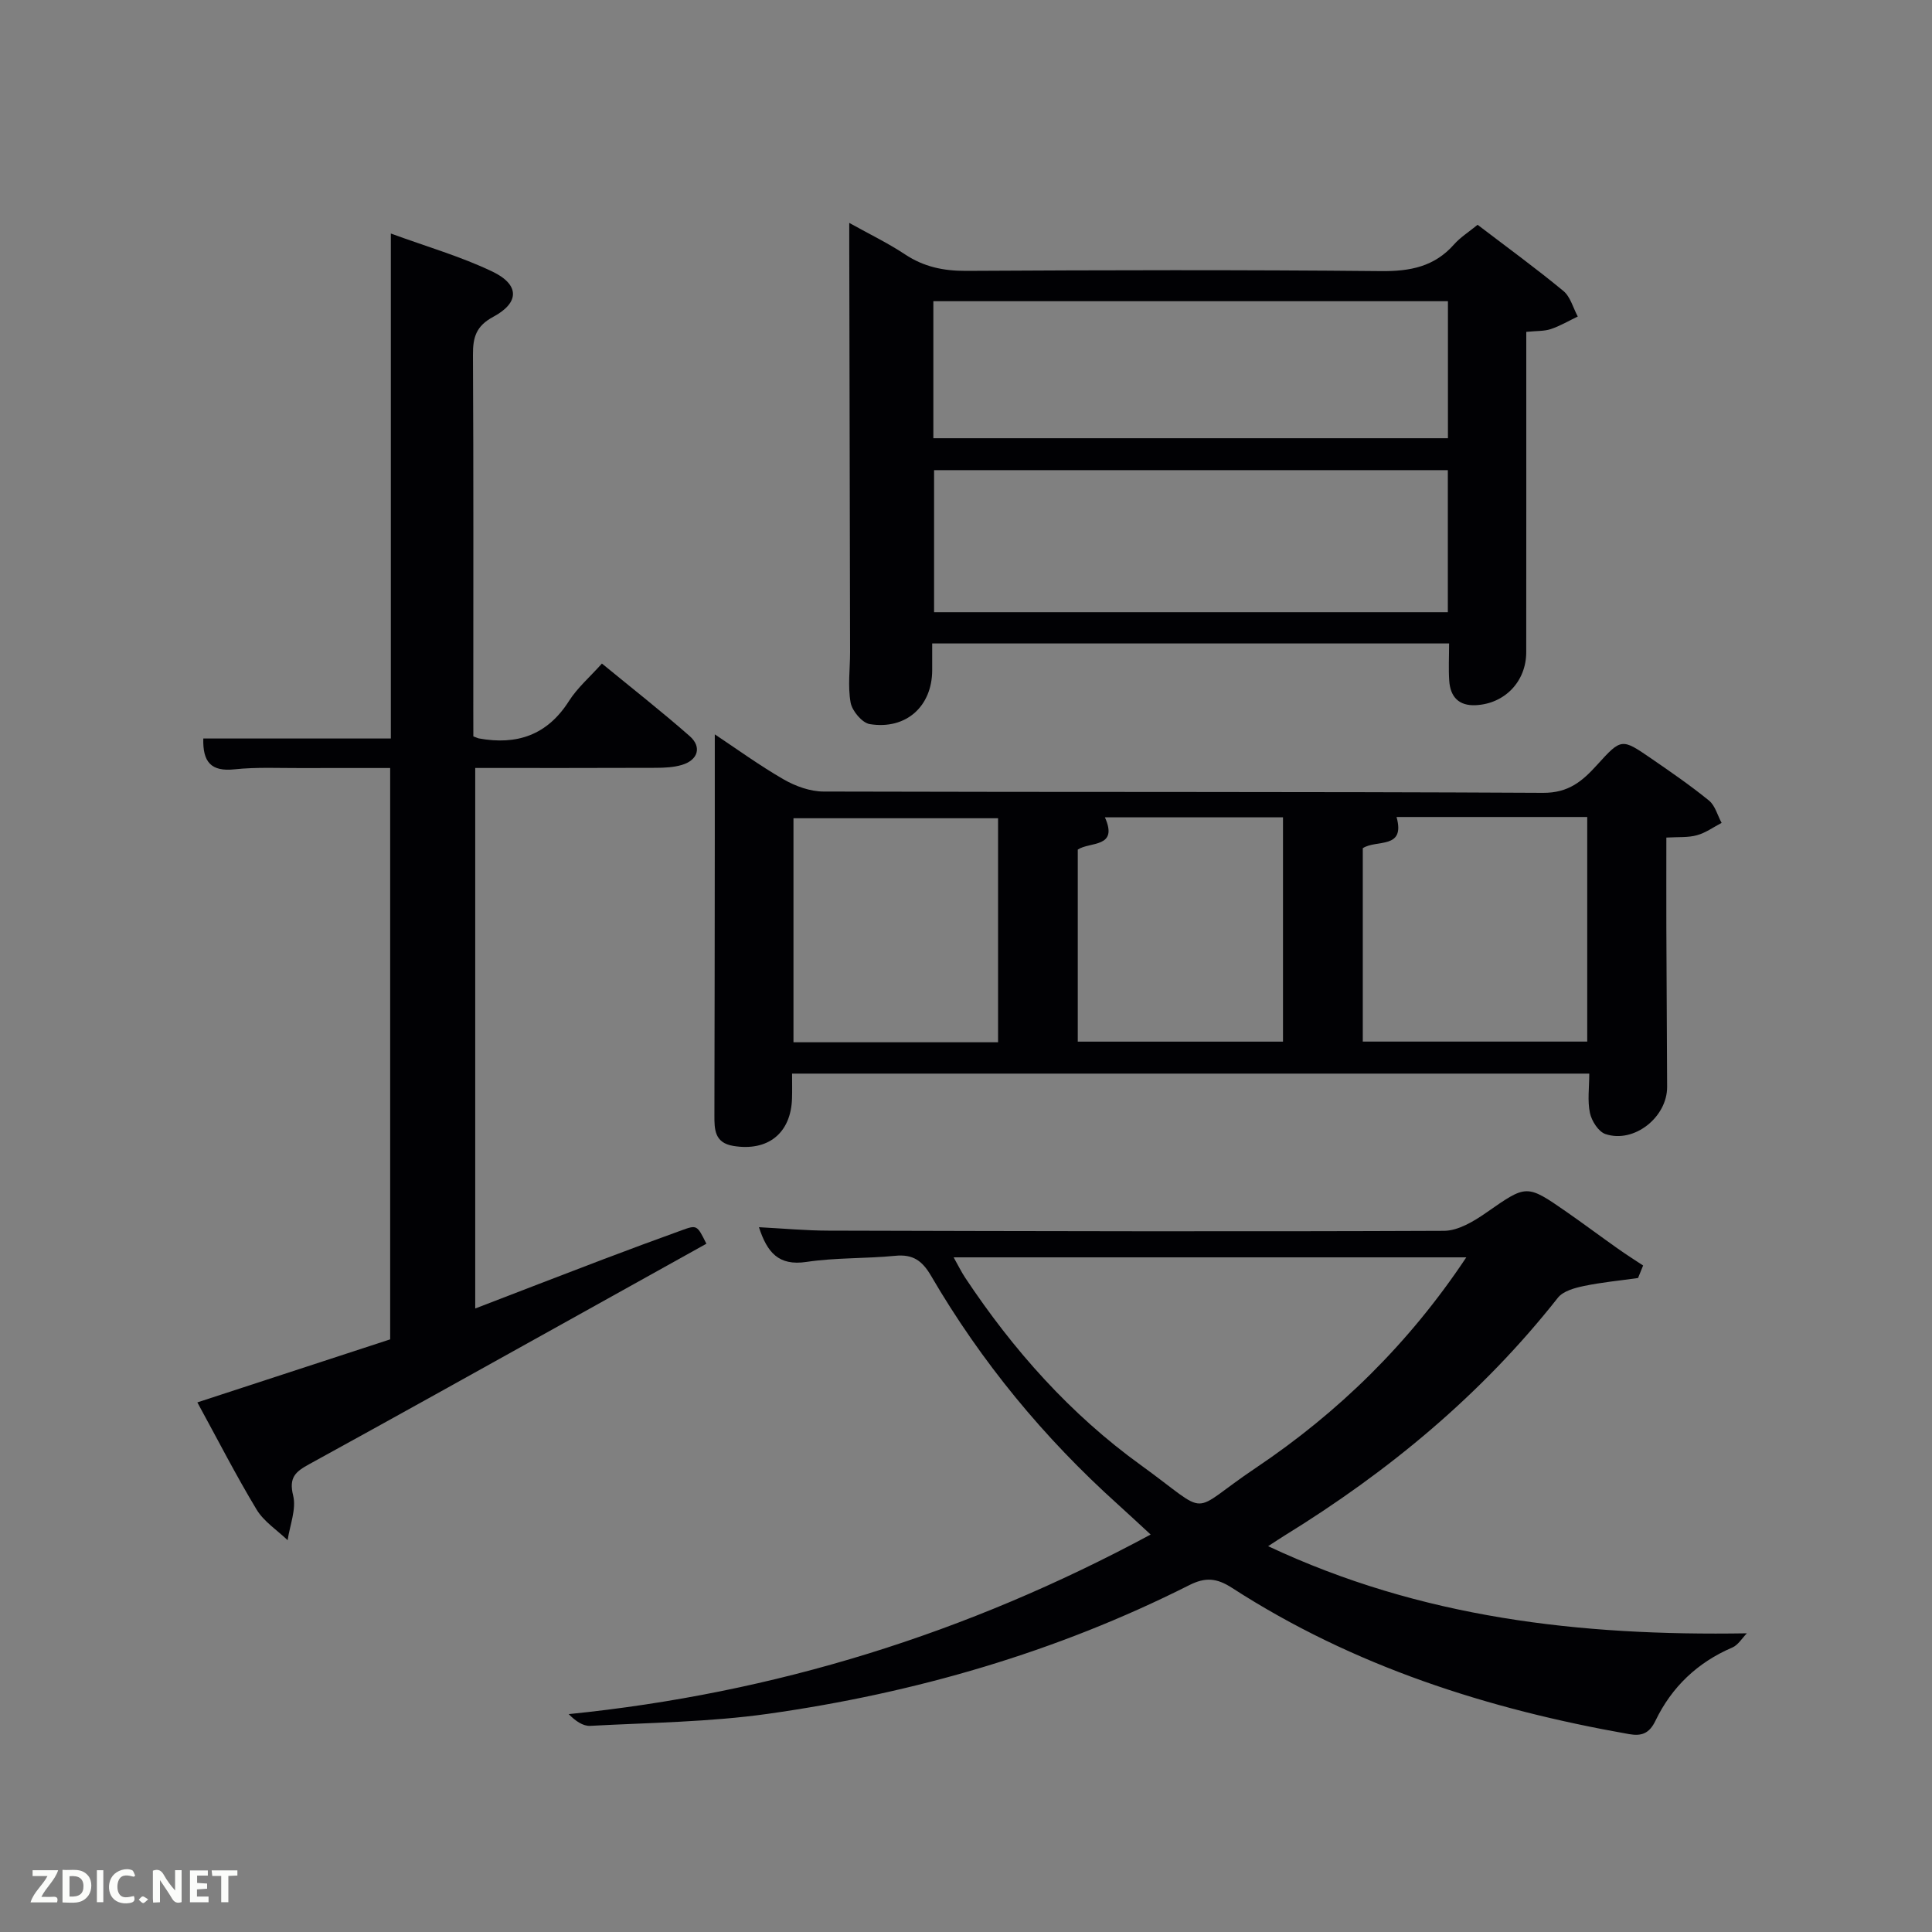 <svg enable-background="new 0 0 400 400" viewBox="0 0 400 400" xmlns="http://www.w3.org/2000/svg"><rect x="0" y="0" width="400" height="400" fill="#808080" stroke="none"/><path d="m98 152.46c.83.31.97.39 1.13.42 7.88 1.44 14.17-.67 18.66-7.73 1.75-2.76 4.35-4.99 6.83-7.77 6.21 5.1 12.34 9.9 18.18 15.03 2.56 2.25 1.71 4.97-1.63 5.96-1.71.51-3.6.59-5.41.6-12.32.05-24.65.03-37.37.03v111.91c8.83-3.4 17.59-6.79 26.37-10.13 5.44-2.07 10.9-4.08 16.37-6.06 3.17-1.15 3.19-1.1 5.12 2.78-9.94 5.53-19.91 11.09-29.88 16.63-17.45 9.7-34.88 19.43-52.38 29.03-2.78 1.53-4.23 2.71-3.3 6.46.7 2.82-.68 6.15-1.14 9.26-2.18-2.09-4.92-3.85-6.43-6.35-4.28-7.1-8.06-14.5-12.26-22.18 13.47-4.4 26.62-8.7 39.92-13.05 0-39.27 0-78.39 0-118.29-6.05 0-12.14-.02-18.23.01-4.67.02-9.37-.23-13.98.26-4.89.52-6.61-1.52-6.48-6.38h38.83c0-34.76 0-69.18 0-104.55 7.49 2.74 14.51 4.76 21.01 7.87 5.66 2.71 5.67 6.43.2 9.37-3.56 1.91-4.23 4.24-4.21 7.87.13 24.5.07 48.99.07 73.49.01 1.8.01 3.6.01 5.51z" fill="#010104"/><path d="m345 173.41c0 6.38-.02 12.5 0 18.62.04 11 .12 21.99.16 32.99.03 6.29-6.87 11.77-12.78 9.77-1.44-.49-2.85-2.71-3.2-4.36-.54-2.52-.14-5.24-.14-8.15-55.17 0-109.89 0-165.05 0 0 1.84.04 3.47-.01 5.09-.2 7.25-4.99 11.07-12.17 9.88-3.87-.65-3.91-3.39-3.9-6.37.05-19.16.06-38.33.08-57.49.01-6.97 0-13.93 0-21.35 4.51 2.99 9.24 6.44 14.28 9.34 2.44 1.4 5.46 2.49 8.22 2.5 49.66.15 99.32 0 148.98.27 5.33.03 8.17-2.45 11.23-5.83 4.97-5.48 5.08-5.46 11.07-1.35 4.1 2.82 8.22 5.65 12.07 8.79 1.27 1.04 1.75 3.05 2.6 4.61-1.69.88-3.3 2.06-5.09 2.55-1.84.52-3.87.34-6.35.49zm-62.85 42.24h46.47c0-15.72 0-31.08 0-46.5-13.32 0-26.25 0-39.48 0 1.89 6.78-4.19 4.61-6.99 6.46zm-75.51.14c0-15.8 0-31.17 0-46.38-14.41 0-28.45 0-42.36 0v46.38zm16.5-.13h42.49c0-15.7 0-31.06 0-46.44-12.43 0-24.49 0-36.87 0 2.86 6.39-3.13 5-5.62 6.68z" fill="#010104"/><path d="m339.14 264.6c-3.74.53-7.51.88-11.2 1.65-1.92.4-4.32 1.05-5.41 2.45-15.76 20-35.01 35.94-56.59 49.23-.84.52-1.66 1.07-3.39 2.19 31.68 14.88 64.49 18.61 99.12 18.04-.99 1-1.81 2.43-3.01 2.94-7.22 3.09-12.55 8.18-15.91 15.15-1.29 2.69-2.91 3.23-5.47 2.78-29.22-5.15-57.08-14.04-82.19-30.27-3.2-2.07-5.54-2.26-8.91-.55-27.52 13.87-56.78 22.33-87.18 26.62-12.14 1.71-24.52 1.83-36.8 2.49-1.5.08-3.06-1.01-4.46-2.43 42.66-4.3 82.42-16.67 120.49-37.18-2.51-2.31-4.61-4.28-6.75-6.21-15.34-13.79-28.32-29.54-38.71-47.35-1.84-3.15-3.76-4.51-7.42-4.15-6.12.6-12.34.36-18.4 1.27-5.77.86-8.12-1.98-9.82-7.19 4.98.26 9.68.7 14.38.71 42.48.11 84.96.22 127.44.04 2.94-.01 6.18-1.96 8.76-3.76 8.36-5.81 8.28-5.96 16.63-.16 3.55 2.47 7.01 5.06 10.55 7.56 1.73 1.23 3.53 2.37 5.3 3.54-.36.87-.7 1.73-1.05 2.59zm-35.56-4.28c-35.72 0-70.68 0-106.14 0 .97 1.72 1.61 3.05 2.42 4.26 9.93 14.95 21.75 28.22 36.31 38.74 14.97 10.82 9.5 10.2 23.82.6 17.09-11.48 31.69-25.7 43.59-43.6z" fill="#010104"/><path d="m300.02 133.22c-36.01 0-71.25 0-107.02 0 0 1.99.01 3.77 0 5.55-.02 7.46-5.4 12.36-12.92 11.15-1.58-.25-3.66-2.73-3.97-4.46-.61-3.38-.11-6.96-.11-10.45-.05-27.97-.11-55.95-.17-83.92 0-1.32 0-2.63 0-4.94 4.24 2.36 8.04 4.19 11.52 6.5 3.91 2.6 7.99 3.45 12.66 3.43 28.64-.16 57.28-.23 85.92.05 6.02.06 11.04-.91 15.12-5.53 1.3-1.47 3.03-2.55 4.87-4.06 5.99 4.57 12.02 8.96 17.76 13.7 1.46 1.2 2.01 3.5 2.98 5.29-1.85.89-3.64 1.95-5.57 2.6-1.37.46-2.93.36-5.09.58v5.37c0 20.31.01 40.63-.01 60.94 0 6.06-4.43 10.68-10.44 10.98-3.52.18-5.27-1.73-5.5-5.03-.17-2.47-.03-4.94-.03-7.75zm-.26-35.88c-35.74 0-71.1 0-106.37 0v29.41h106.37c0-9.84 0-19.44 0-29.41zm.02-34.98c-35.8 0-71.16 0-106.54 0v28.37h106.54c0-9.53 0-18.79 0-28.37z" fill="#010104"/><g fill="#fbfcfa"><path d="m37.59 393.81c-.92.31-1.52.05-2-.78-.7-1.2-1.52-2.34-2.47-3.78v4.59c-.55.03-.95.05-1.41.07-.03-.37-.06-.64-.06-.91 0-1.91 0-3.81 0-5.7 1.13-.41 1.77-.03 2.29.91.62 1.11 1.38 2.14 2.31 3.19v-4.2h1.35v6.61z"/><path d="m12.94 393.88v-6.75c1.9.19 3.93-.54 5.37 1.29.8 1.01.78 2.88.03 3.97-1.37 1.97-3.4 1.51-5.4 1.49m1.45-1.22c2.04.12 2.92-.58 2.89-2.21-.03-1.51-.98-2.19-2.89-2z"/><path d="m11.81 393.87h-5.49c.68-2.18 2.47-3.48 3.51-5.45h-3.08v-1.21h5.29c-.71 2.13-2.44 3.48-3.47 5.51.86 0 1.63.04 2.39-.01.79-.05 1.14.21.85 1.16"/><path d="m39.33 393.86v-6.61h3.7v1.07h-2.22v1.52c.68.04 1.34.09 2.07.13v1.07c-.72.05-1.38.09-2.1.14v1.48h2.4v1.19h-3.85z"/><path d="m27.71 388.56c-1.15-.3-2.46-.61-3.1.64-.37.73-.41 1.93-.06 2.67.63 1.35 1.99.93 3.17.68.35.94-.01 1.32-.93 1.46-1.62.25-3.05-.27-3.76-1.48-.72-1.24-.6-3.03.31-4.17.88-1.11 2.71-1.7 4-1.16.32.13.44.74.65 1.12-.1.08-.19.16-.28.24"/><path d="m49.15 387.24v1.07c-.59.02-1.17.05-1.87.08v5.44h-1.48v-5.44h-1.85c-.05-.4-.08-.73-.13-1.15z"/><path d="m20.06 387.21h1.33v6.62h-1.33z"/><path d="m30.68 393.25c-.49.38-.8.79-1.05.76-.32-.05-.6-.45-.9-.7.26-.24.51-.64.8-.67.29-.04.62.3 1.15.61"/></g></svg>